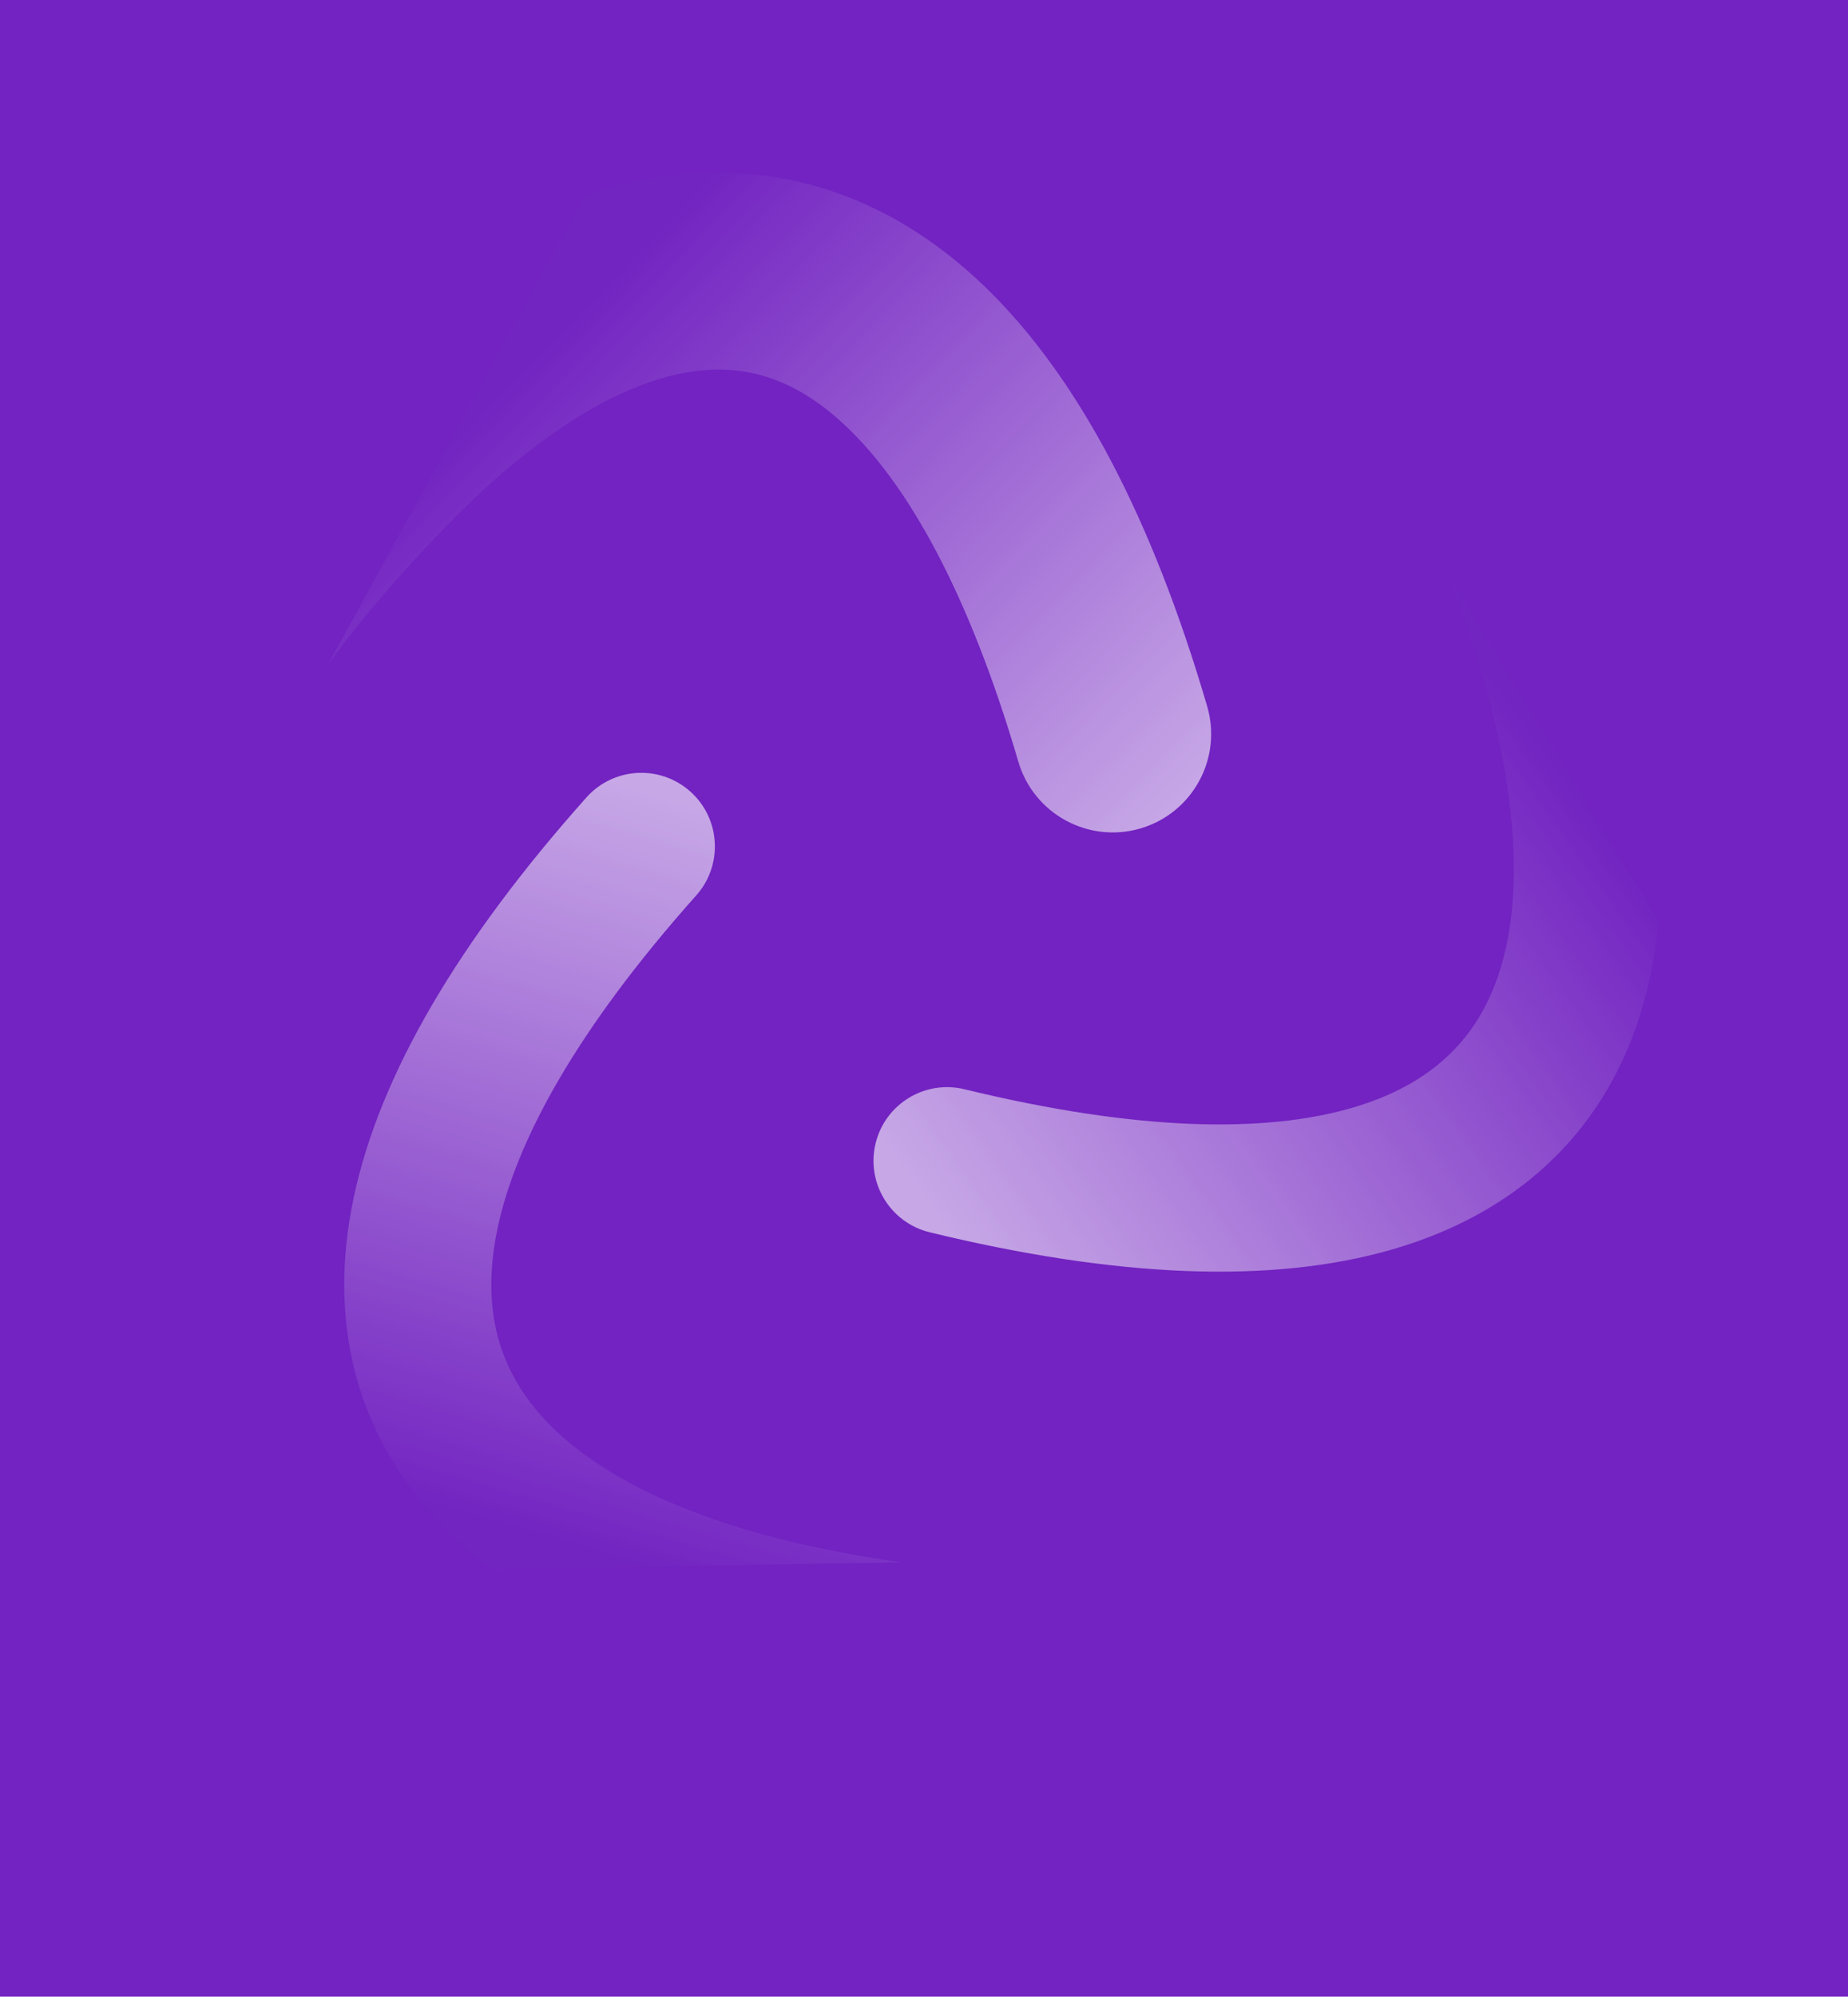 <svg xmlns="http://www.w3.org/2000/svg" width="426" height="460" fill="none" viewBox="0 0 426 460"><rect width="426" height="460" fill="#7223C1"/><mask id="mask0" width="426" height="460" x="0" y="0" mask-type="alpha" maskUnits="userSpaceOnUse"><rect width="426" height="460" fill="#fff"/></mask><g mask="url(#mask0)"><g opacity=".6"><path fill="url(#paint0_linear)" d="M311.383 255.315C291.724 260.963 262.647 260.748 222.323 250.946C213.223 248.733 204.052 254.317 201.839 263.417C199.627 272.518 205.211 281.688 214.311 283.901C257.358 294.366 293.055 295.868 320.749 287.911C349.424 279.673 368.908 261.369 377.638 235.199C380.048 227.977 381.588 220.314 382.338 212.282L334.302 133.363C337.333 141.338 339.898 149.024 341.992 156.394C350.343 185.766 350.79 208.506 345.466 224.466C340.51 239.322 330.062 249.948 311.383 255.315Z"/><path fill="url(#paint1_linear)" d="M114.735 282.826C119.001 262.822 132.87 237.265 160.492 206.295C166.726 199.306 166.114 188.586 159.124 182.352C152.134 176.118 141.415 176.731 135.182 183.721C105.694 216.782 87.574 247.574 81.566 275.755C75.345 304.934 82.329 330.738 101.314 350.755C104.96 354.598 108.991 358.17 113.374 361.484L208.026 359.956C200.867 358.962 194.061 357.768 187.623 356.377C157.776 349.927 137.5 339.623 125.922 327.416C115.143 316.053 110.683 301.834 114.735 282.826Z"/><path fill="url(#paint2_linear)" d="M195.519 98.674C209.226 111.896 223.207 136.108 234.746 175.478C238.27 187.498 250.87 194.386 262.89 190.863C274.91 187.34 281.798 174.74 278.275 162.72C265.682 119.754 248.764 87.012 227.012 66.028C204.276 44.096 176.798 35.702 147.798 41.629C143.503 42.506 139.102 43.609 134.873 45.066L75.657 152.979C84.575 140.857 93.887 130.501 102.626 121.491C123.491 99.982 141.983 89.114 156.88 86.07C170.254 83.336 182.795 86.399 195.519 98.674Z"/></g></g><defs><linearGradient id="paint0_linear" x1="255.172" x2="399.059" y1="334.529" y2="231.695" gradientUnits="userSpaceOnUse"><stop stop-color="#fff"/><stop offset="1" stop-color="#fff" stop-opacity=".01"/></linearGradient><linearGradient id="paint1_linear" x1="93.59" x2="45.322" y1="166.451" y2="331.281" gradientUnits="userSpaceOnUse"><stop stop-color="#fff"/><stop offset="1" stop-color="#fff" stop-opacity=".01"/></linearGradient><linearGradient id="paint2_linear" x1="325.359" x2="196.669" y1="130.599" y2="5.639" gradientUnits="userSpaceOnUse"><stop stop-color="#fff"/><stop offset="1" stop-color="#fff" stop-opacity=".01"/></linearGradient></defs></svg>